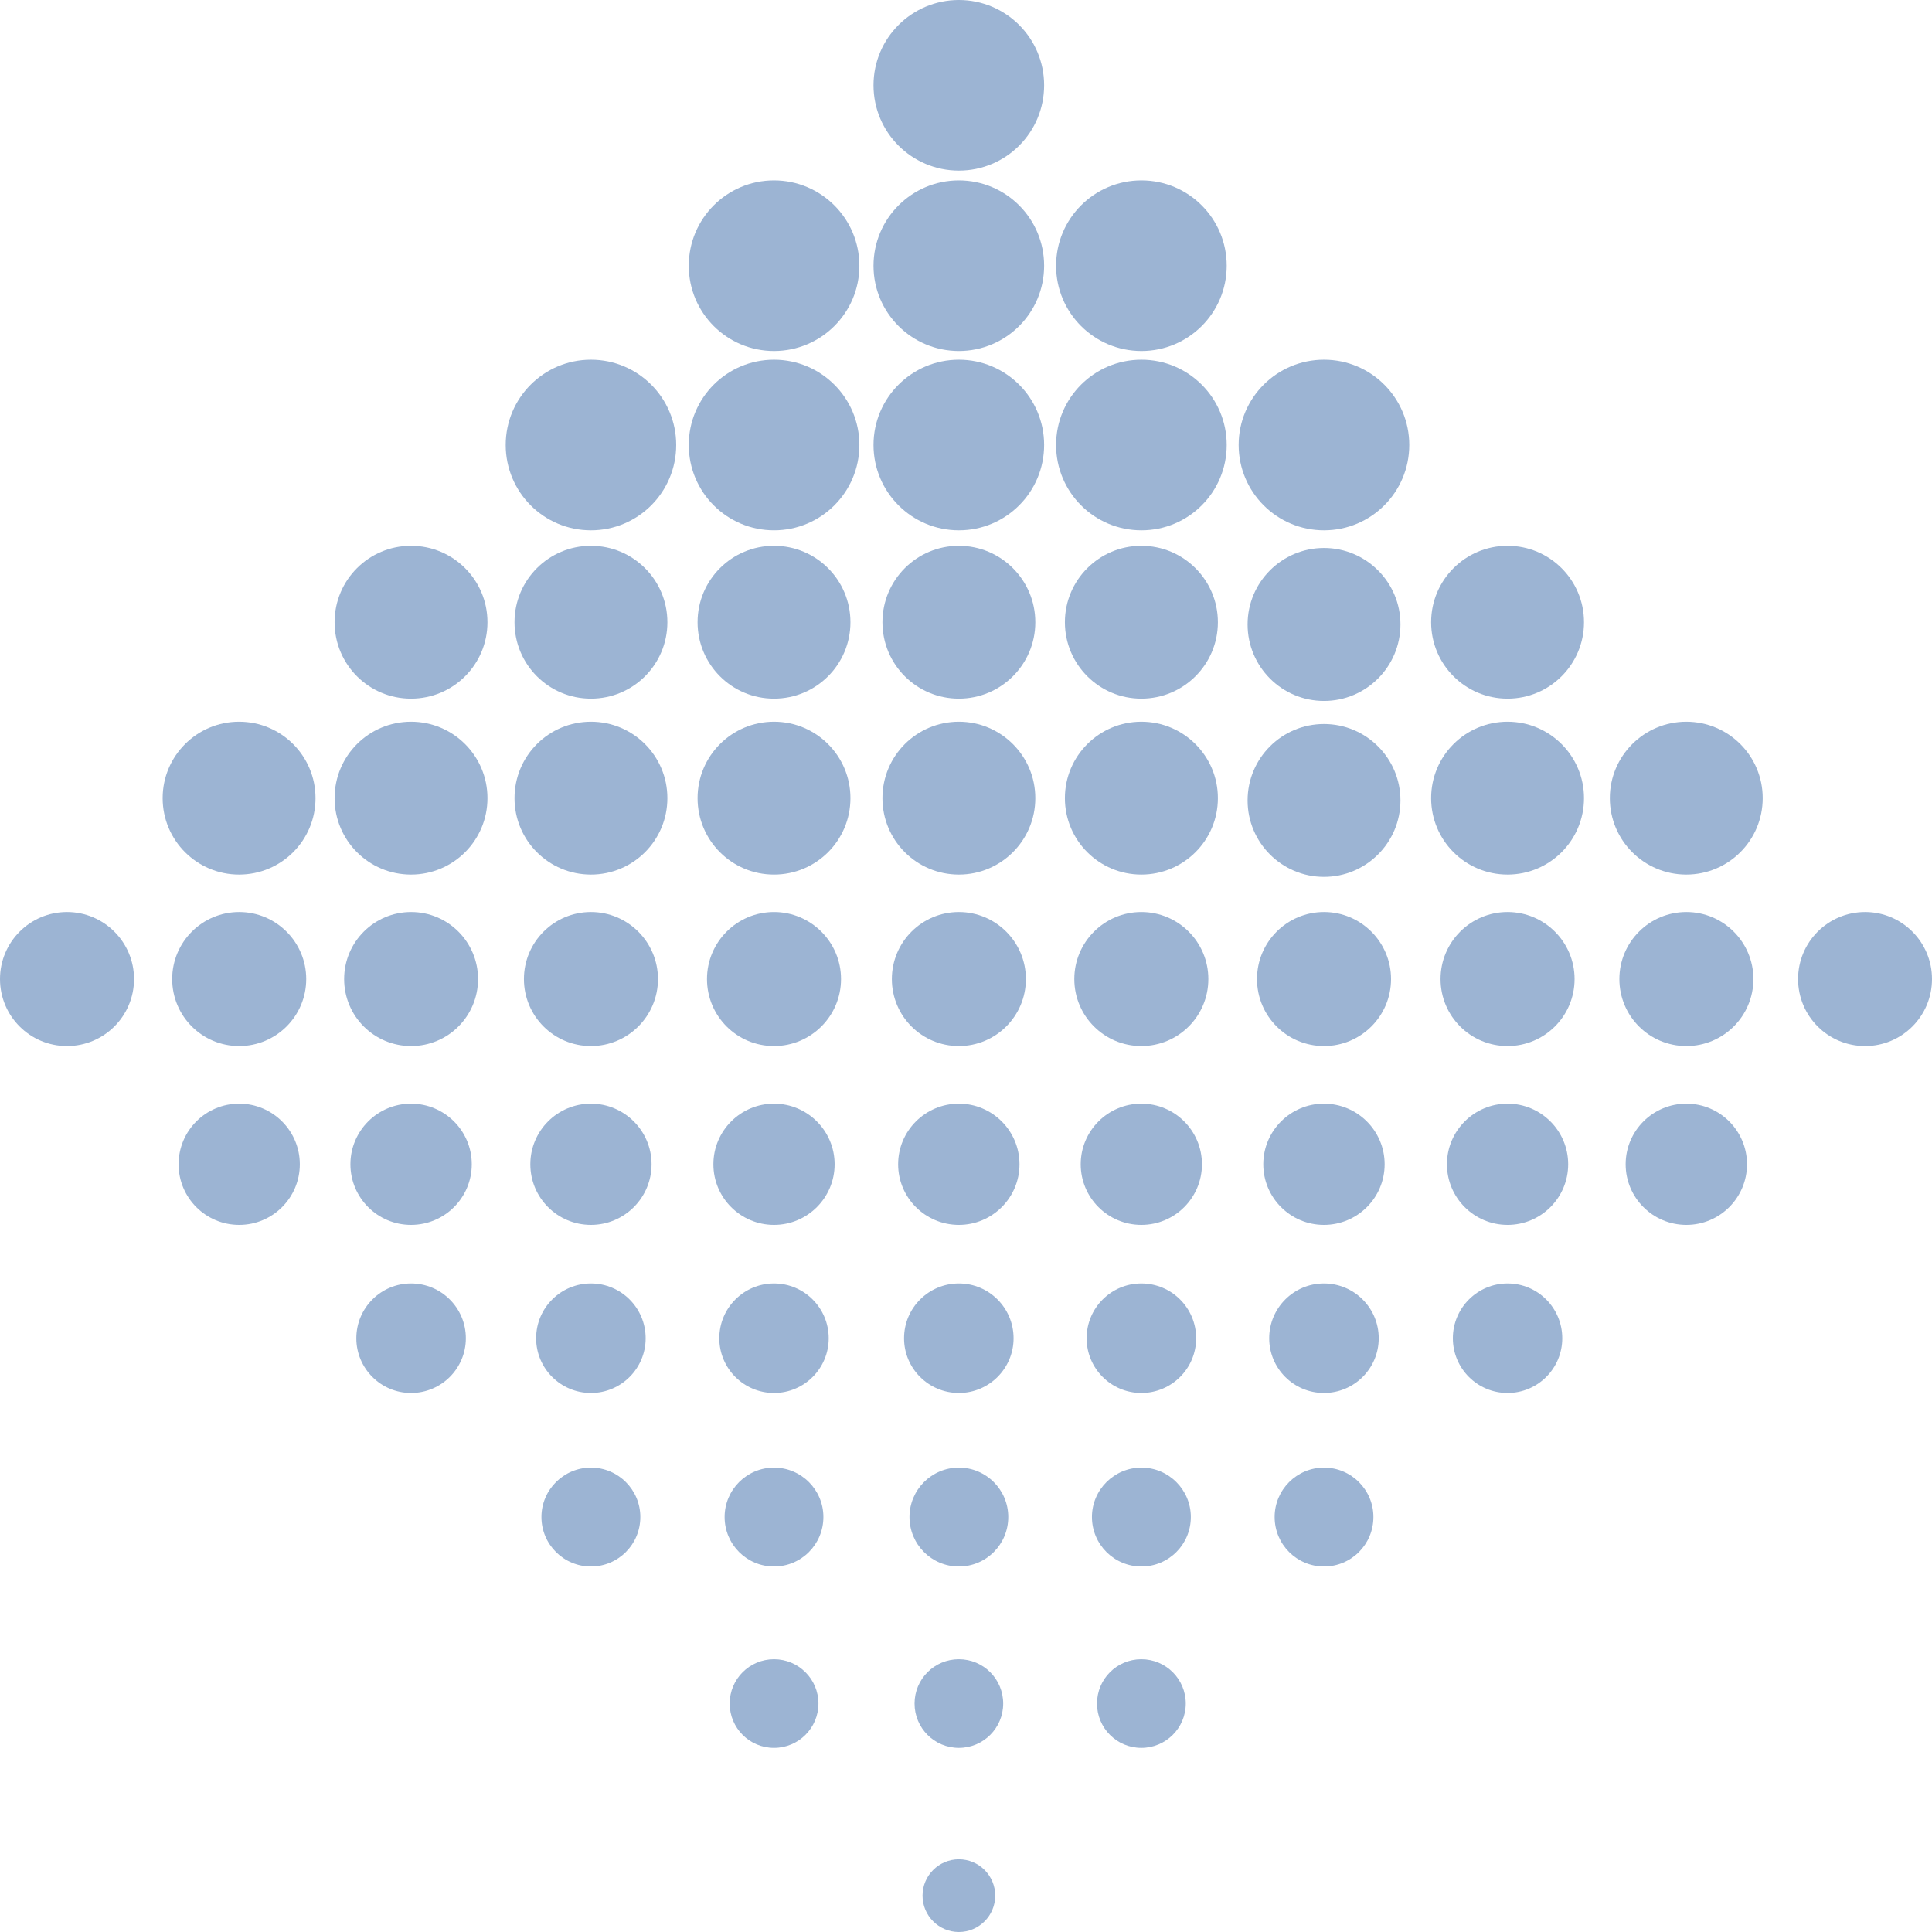 <svg width="16" height="16" viewBox="0 0 16 16" fill="none" xmlns="http://www.w3.org/2000/svg">
<path d="M7.941 1.413C8.331 1.413 8.647 1.097 8.647 0.706C8.647 0.316 8.331 0 7.941 0C7.551 0 7.234 0.316 7.234 0.706C7.234 1.097 7.551 1.413 7.941 1.413Z" fill="#9CB4D3"/>
<path d="M7.941 2.907C8.331 2.907 8.647 2.591 8.647 2.201C8.647 1.81 8.331 1.494 7.941 1.494C7.551 1.494 7.234 1.81 7.234 2.201C7.234 2.591 7.551 2.907 7.941 2.907Z" fill="#9CB4D3"/>
<path d="M6.41 2.907C6.8 2.907 7.117 2.591 7.117 2.201C7.117 1.81 6.8 1.494 6.41 1.494C6.02 1.494 5.704 1.81 5.704 2.201C5.704 2.591 6.02 2.907 6.41 2.907Z" fill="#9CB4D3"/>
<path d="M9.453 2.907C9.843 2.907 10.159 2.591 10.159 2.201C10.159 1.81 9.843 1.494 9.453 1.494C9.062 1.494 8.746 1.81 8.746 2.201C8.746 2.591 9.062 2.907 9.453 2.907Z" fill="#9CB4D3"/>
<path d="M7.941 4.392C8.331 4.392 8.647 4.076 8.647 3.685C8.647 3.295 8.331 2.979 7.941 2.979C7.551 2.979 7.234 3.295 7.234 3.685C7.234 4.076 7.551 4.392 7.941 4.392Z" fill="#9CB4D3"/>
<path d="M6.41 4.392C6.8 4.392 7.117 4.076 7.117 3.685C7.117 3.295 6.8 2.979 6.41 2.979C6.02 2.979 5.704 3.295 5.704 3.685C5.704 4.076 6.02 4.392 6.41 4.392Z" fill="#9CB4D3"/>
<path d="M9.453 4.392C9.843 4.392 10.159 4.076 10.159 3.685C10.159 3.295 9.843 2.979 9.453 2.979C9.062 2.979 8.746 3.295 8.746 3.685C8.746 4.076 9.062 4.392 9.453 4.392Z" fill="#9CB4D3"/>
<path d="M10.965 4.392C11.355 4.392 11.671 4.076 11.671 3.685C11.671 3.295 11.355 2.979 10.965 2.979C10.575 2.979 10.258 3.295 10.258 3.685C10.258 4.076 10.575 4.392 10.965 4.392Z" fill="#9CB4D3"/>
<path d="M4.894 4.392C5.284 4.392 5.6 4.076 5.6 3.685C5.6 3.295 5.284 2.979 4.894 2.979C4.504 2.979 4.188 3.295 4.188 3.685C4.188 4.076 4.504 4.392 4.894 4.392Z" fill="#9CB4D3"/>
<path d="M6.41 5.786C6.76 5.786 7.043 5.503 7.043 5.153C7.043 4.803 6.76 4.52 6.41 4.52C6.06 4.52 5.777 4.803 5.777 5.153C5.777 5.503 6.06 5.786 6.41 5.786Z" fill="#9CB4D3"/>
<path d="M9.452 5.786C9.802 5.786 10.086 5.503 10.086 5.153C10.086 4.803 9.802 4.52 9.452 4.52C9.103 4.52 8.819 4.803 8.819 5.153C8.819 5.503 9.103 5.786 9.452 5.786Z" fill="#9CB4D3"/>
<path d="M10.965 5.805C11.314 5.805 11.598 5.521 11.598 5.171C11.598 4.822 11.314 4.538 10.965 4.538C10.615 4.538 10.332 4.822 10.332 5.171C10.332 5.521 10.615 5.805 10.965 5.805Z" fill="#9CB4D3"/>
<path d="M4.894 5.786C5.244 5.786 5.527 5.503 5.527 5.153C5.527 4.803 5.244 4.52 4.894 4.52C4.544 4.52 4.261 4.803 4.261 5.153C4.261 5.503 4.544 5.786 4.894 5.786Z" fill="#9CB4D3"/>
<path d="M7.941 5.786C8.29 5.786 8.574 5.503 8.574 5.153C8.574 4.803 8.29 4.52 7.941 4.52C7.591 4.52 7.308 4.803 7.308 5.153C7.308 5.503 7.591 5.786 7.941 5.786Z" fill="#9CB4D3"/>
<path d="M12.485 5.786C12.834 5.786 13.118 5.503 13.118 5.153C13.118 4.803 12.834 4.52 12.485 4.52C12.135 4.52 11.852 4.803 11.852 5.153C11.852 5.503 12.135 5.786 12.485 5.786Z" fill="#9CB4D3"/>
<path d="M3.404 5.786C3.754 5.786 4.037 5.503 4.037 5.153C4.037 4.803 3.754 4.52 3.404 4.52C3.054 4.52 2.771 4.803 2.771 5.153C2.771 5.503 3.054 5.786 3.404 5.786Z" fill="#9CB4D3"/>
<path d="M6.41 7.243C6.76 7.243 7.043 6.96 7.043 6.61C7.043 6.26 6.76 5.977 6.41 5.977C6.06 5.977 5.777 6.26 5.777 6.61C5.777 6.96 6.06 7.243 6.41 7.243Z" fill="#9CB4D3"/>
<path d="M9.452 7.243C9.802 7.243 10.086 6.96 10.086 6.61C10.086 6.26 9.802 5.977 9.452 5.977C9.103 5.977 8.819 6.26 8.819 6.61C8.819 6.96 9.103 7.243 9.452 7.243Z" fill="#9CB4D3"/>
<path d="M10.965 7.262C11.314 7.262 11.598 6.978 11.598 6.629C11.598 6.279 11.314 5.996 10.965 5.996C10.615 5.996 10.332 6.279 10.332 6.629C10.332 6.978 10.615 7.262 10.965 7.262Z" fill="#9CB4D3"/>
<path d="M4.894 7.243C5.244 7.243 5.527 6.96 5.527 6.61C5.527 6.26 5.244 5.977 4.894 5.977C4.544 5.977 4.261 6.26 4.261 6.61C4.261 6.96 4.544 7.243 4.894 7.243Z" fill="#9CB4D3"/>
<path d="M7.941 7.243C8.29 7.243 8.574 6.96 8.574 6.61C8.574 6.26 8.29 5.977 7.941 5.977C7.591 5.977 7.308 6.26 7.308 6.61C7.308 6.96 7.591 7.243 7.941 7.243Z" fill="#9CB4D3"/>
<path d="M12.485 7.243C12.834 7.243 13.118 6.96 13.118 6.61C13.118 6.26 12.834 5.977 12.485 5.977C12.135 5.977 11.852 6.26 11.852 6.61C11.852 6.96 12.135 7.243 12.485 7.243Z" fill="#9CB4D3"/>
<path d="M3.404 7.243C3.754 7.243 4.037 6.96 4.037 6.61C4.037 6.26 3.754 5.977 3.404 5.977C3.054 5.977 2.771 6.26 2.771 6.61C2.771 6.96 3.054 7.243 3.404 7.243Z" fill="#9CB4D3"/>
<path d="M13.965 7.243C14.315 7.243 14.598 6.96 14.598 6.61C14.598 6.26 14.315 5.977 13.965 5.977C13.616 5.977 13.332 6.26 13.332 6.61C13.332 6.96 13.616 7.243 13.965 7.243Z" fill="#9CB4D3"/>
<path d="M1.98 7.243C2.33 7.243 2.613 6.96 2.613 6.61C2.613 6.26 2.33 5.977 1.98 5.977C1.631 5.977 1.347 6.26 1.347 6.61C1.347 6.96 1.631 7.243 1.98 7.243Z" fill="#9CB4D3"/>
<path d="M12.485 8.663C12.791 8.663 13.04 8.415 13.04 8.108C13.04 7.802 12.791 7.553 12.485 7.553C12.178 7.553 11.93 7.802 11.93 8.108C11.93 8.415 12.178 8.663 12.485 8.663Z" fill="#9CB4D3"/>
<path d="M10.965 8.663C11.271 8.663 11.52 8.415 11.52 8.108C11.52 7.802 11.271 7.553 10.965 7.553C10.658 7.553 10.41 7.802 10.41 8.108C10.41 8.415 10.658 8.663 10.965 8.663Z" fill="#9CB4D3"/>
<path d="M9.452 8.663C9.759 8.663 10.007 8.415 10.007 8.108C10.007 7.802 9.759 7.553 9.452 7.553C9.146 7.553 8.897 7.802 8.897 8.108C8.897 8.415 9.146 8.663 9.452 8.663Z" fill="#9CB4D3"/>
<path d="M7.941 8.663C8.247 8.663 8.496 8.415 8.496 8.108C8.496 7.802 8.247 7.553 7.941 7.553C7.634 7.553 7.386 7.802 7.386 8.108C7.386 8.415 7.634 8.663 7.941 8.663Z" fill="#9CB4D3"/>
<path d="M6.41 8.663C6.716 8.663 6.965 8.415 6.965 8.108C6.965 7.802 6.716 7.553 6.41 7.553C6.103 7.553 5.855 7.802 5.855 8.108C5.855 8.415 6.103 8.663 6.41 8.663Z" fill="#9CB4D3"/>
<path d="M3.405 8.663C3.711 8.663 3.959 8.415 3.959 8.108C3.959 7.802 3.711 7.553 3.405 7.553C3.098 7.553 2.85 7.802 2.85 8.108C2.85 8.415 3.098 8.663 3.405 8.663Z" fill="#9CB4D3"/>
<path d="M4.894 8.663C5.2 8.663 5.449 8.415 5.449 8.108C5.449 7.802 5.2 7.553 4.894 7.553C4.587 7.553 4.339 7.802 4.339 8.108C4.339 8.415 4.587 8.663 4.894 8.663Z" fill="#9CB4D3"/>
<path d="M1.981 8.663C2.287 8.663 2.536 8.415 2.536 8.108C2.536 7.802 2.287 7.553 1.981 7.553C1.674 7.553 1.426 7.802 1.426 8.108C1.426 8.415 1.674 8.663 1.981 8.663Z" fill="#9CB4D3"/>
<path d="M0.555 8.663C0.861 8.663 1.11 8.415 1.11 8.108C1.11 7.802 0.861 7.553 0.555 7.553C0.248 7.553 0 7.802 0 8.108C0 8.415 0.248 8.663 0.555 8.663Z" fill="#9CB4D3"/>
<path d="M13.966 8.663C14.272 8.663 14.521 8.415 14.521 8.108C14.521 7.802 14.272 7.553 13.966 7.553C13.659 7.553 13.411 7.802 13.411 8.108C13.411 8.415 13.659 8.663 13.966 8.663Z" fill="#9CB4D3"/>
<path d="M15.446 8.663C15.752 8.663 16 8.415 16 8.108C16 7.802 15.752 7.553 15.446 7.553C15.139 7.553 14.891 7.802 14.891 8.108C14.891 8.415 15.139 8.663 15.446 8.663Z" fill="#9CB4D3"/>
<path d="M7.941 10.144C8.218 10.144 8.443 9.919 8.443 9.642C8.443 9.365 8.218 9.14 7.941 9.14C7.663 9.14 7.438 9.365 7.438 9.642C7.438 9.919 7.663 10.144 7.941 10.144Z" fill="#9CB4D3"/>
<path d="M7.941 11.536C8.191 11.536 8.394 11.333 8.394 11.083C8.394 10.832 8.191 10.629 7.941 10.629C7.69 10.629 7.487 10.832 7.487 11.083C7.487 11.333 7.69 11.536 7.941 11.536Z" fill="#9CB4D3"/>
<path d="M7.941 12.973C8.167 12.973 8.35 12.79 8.35 12.563C8.35 12.338 8.167 12.154 7.941 12.154C7.715 12.154 7.532 12.338 7.532 12.563C7.532 12.79 7.715 12.973 7.941 12.973Z" fill="#9CB4D3"/>
<path d="M7.941 14.475C8.144 14.475 8.308 14.311 8.308 14.108C8.308 13.905 8.144 13.741 7.941 13.741C7.738 13.741 7.574 13.905 7.574 14.108C7.574 14.311 7.738 14.475 7.941 14.475Z" fill="#9CB4D3"/>
<path d="M7.941 16C8.107 16 8.242 15.865 8.242 15.699C8.242 15.533 8.107 15.398 7.941 15.398C7.775 15.398 7.64 15.533 7.64 15.699C7.64 15.865 7.775 16 7.941 16Z" fill="#9CB4D3"/>
<path d="M9.452 10.144C9.73 10.144 9.954 9.919 9.954 9.642C9.954 9.365 9.73 9.14 9.452 9.14C9.175 9.14 8.95 9.365 8.95 9.642C8.95 9.919 9.175 10.144 9.452 10.144Z" fill="#9CB4D3"/>
<path d="M10.964 10.144C11.242 10.144 11.467 9.919 11.467 9.642C11.467 9.365 11.242 9.14 10.964 9.14C10.687 9.14 10.462 9.365 10.462 9.642C10.462 9.919 10.687 10.144 10.964 10.144Z" fill="#9CB4D3"/>
<path d="M12.485 10.144C12.762 10.144 12.987 9.919 12.987 9.642C12.987 9.365 12.762 9.14 12.485 9.14C12.208 9.14 11.983 9.365 11.983 9.642C11.983 9.919 12.208 10.144 12.485 10.144Z" fill="#9CB4D3"/>
<path d="M4.894 10.144C5.171 10.144 5.396 9.919 5.396 9.642C5.396 9.365 5.171 9.14 4.894 9.14C4.616 9.14 4.392 9.365 4.392 9.642C4.392 9.919 4.616 10.144 4.894 10.144Z" fill="#9CB4D3"/>
<path d="M6.41 10.144C6.687 10.144 6.912 9.919 6.912 9.642C6.912 9.365 6.687 9.14 6.41 9.14C6.133 9.14 5.908 9.365 5.908 9.642C5.908 9.919 6.133 10.144 6.41 10.144Z" fill="#9CB4D3"/>
<path d="M1.981 10.144C2.258 10.144 2.483 9.919 2.483 9.642C2.483 9.365 2.258 9.14 1.981 9.14C1.703 9.14 1.479 9.365 1.479 9.642C1.479 9.919 1.703 10.144 1.981 10.144Z" fill="#9CB4D3"/>
<path d="M3.404 10.144C3.682 10.144 3.907 9.919 3.907 9.642C3.907 9.365 3.682 9.14 3.404 9.14C3.127 9.14 2.902 9.365 2.902 9.642C2.902 9.919 3.127 10.144 3.404 10.144Z" fill="#9CB4D3"/>
<path d="M13.966 10.144C14.243 10.144 14.468 9.919 14.468 9.642C14.468 9.365 14.243 9.14 13.966 9.14C13.688 9.14 13.463 9.365 13.463 9.642C13.463 9.919 13.688 10.144 13.966 10.144Z" fill="#9CB4D3"/>
<path d="M9.452 11.536C9.703 11.536 9.906 11.333 9.906 11.083C9.906 10.832 9.703 10.629 9.452 10.629C9.202 10.629 8.999 10.832 8.999 11.083C8.999 11.333 9.202 11.536 9.452 11.536Z" fill="#9CB4D3"/>
<path d="M4.894 11.536C5.144 11.536 5.347 11.333 5.347 11.083C5.347 10.832 5.144 10.629 4.894 10.629C4.643 10.629 4.44 10.832 4.44 11.083C4.44 11.333 4.643 11.536 4.894 11.536Z" fill="#9CB4D3"/>
<path d="M6.41 11.536C6.66 11.536 6.863 11.333 6.863 11.083C6.863 10.832 6.66 10.629 6.41 10.629C6.16 10.629 5.957 10.832 5.957 11.083C5.957 11.333 6.16 11.536 6.41 11.536Z" fill="#9CB4D3"/>
<path d="M10.964 11.536C11.215 11.536 11.418 11.333 11.418 11.083C11.418 10.832 11.215 10.629 10.964 10.629C10.714 10.629 10.511 10.832 10.511 11.083C10.511 11.333 10.714 11.536 10.964 11.536Z" fill="#9CB4D3"/>
<path d="M12.485 11.536C12.735 11.536 12.938 11.333 12.938 11.083C12.938 10.832 12.735 10.629 12.485 10.629C12.235 10.629 12.032 10.832 12.032 11.083C12.032 11.333 12.235 11.536 12.485 11.536Z" fill="#9CB4D3"/>
<path d="M3.404 11.536C3.655 11.536 3.858 11.333 3.858 11.083C3.858 10.832 3.655 10.629 3.404 10.629C3.154 10.629 2.951 10.832 2.951 11.083C2.951 11.333 3.154 11.536 3.404 11.536Z" fill="#9CB4D3"/>
<path d="M9.453 12.973C9.679 12.973 9.862 12.79 9.862 12.563C9.862 12.338 9.679 12.154 9.453 12.154C9.227 12.154 9.043 12.338 9.043 12.563C9.043 12.79 9.227 12.973 9.453 12.973Z" fill="#9CB4D3"/>
<path d="M4.894 12.973C5.12 12.973 5.303 12.79 5.303 12.563C5.303 12.338 5.12 12.154 4.894 12.154C4.668 12.154 4.484 12.338 4.484 12.563C4.484 12.79 4.668 12.973 4.894 12.973Z" fill="#9CB4D3"/>
<path d="M6.41 12.973C6.636 12.973 6.819 12.79 6.819 12.563C6.819 12.338 6.636 12.154 6.41 12.154C6.184 12.154 6.001 12.338 6.001 12.563C6.001 12.79 6.184 12.973 6.41 12.973Z" fill="#9CB4D3"/>
<path d="M10.965 12.973C11.191 12.973 11.374 12.79 11.374 12.563C11.374 12.338 11.191 12.154 10.965 12.154C10.739 12.154 10.556 12.338 10.556 12.563C10.556 12.79 10.739 12.973 10.965 12.973Z" fill="#9CB4D3"/>
<path d="M9.452 14.475C9.655 14.475 9.82 14.311 9.82 14.108C9.82 13.905 9.655 13.741 9.452 13.741C9.249 13.741 9.085 13.905 9.085 14.108C9.085 14.311 9.249 14.475 9.452 14.475Z" fill="#9CB4D3"/>
<path d="M6.41 14.475C6.613 14.475 6.778 14.311 6.778 14.108C6.778 13.905 6.613 13.741 6.41 13.741C6.207 13.741 6.043 13.905 6.043 14.108C6.043 14.311 6.207 14.475 6.41 14.475Z" fill="#9CB4D3"/>
</svg>
